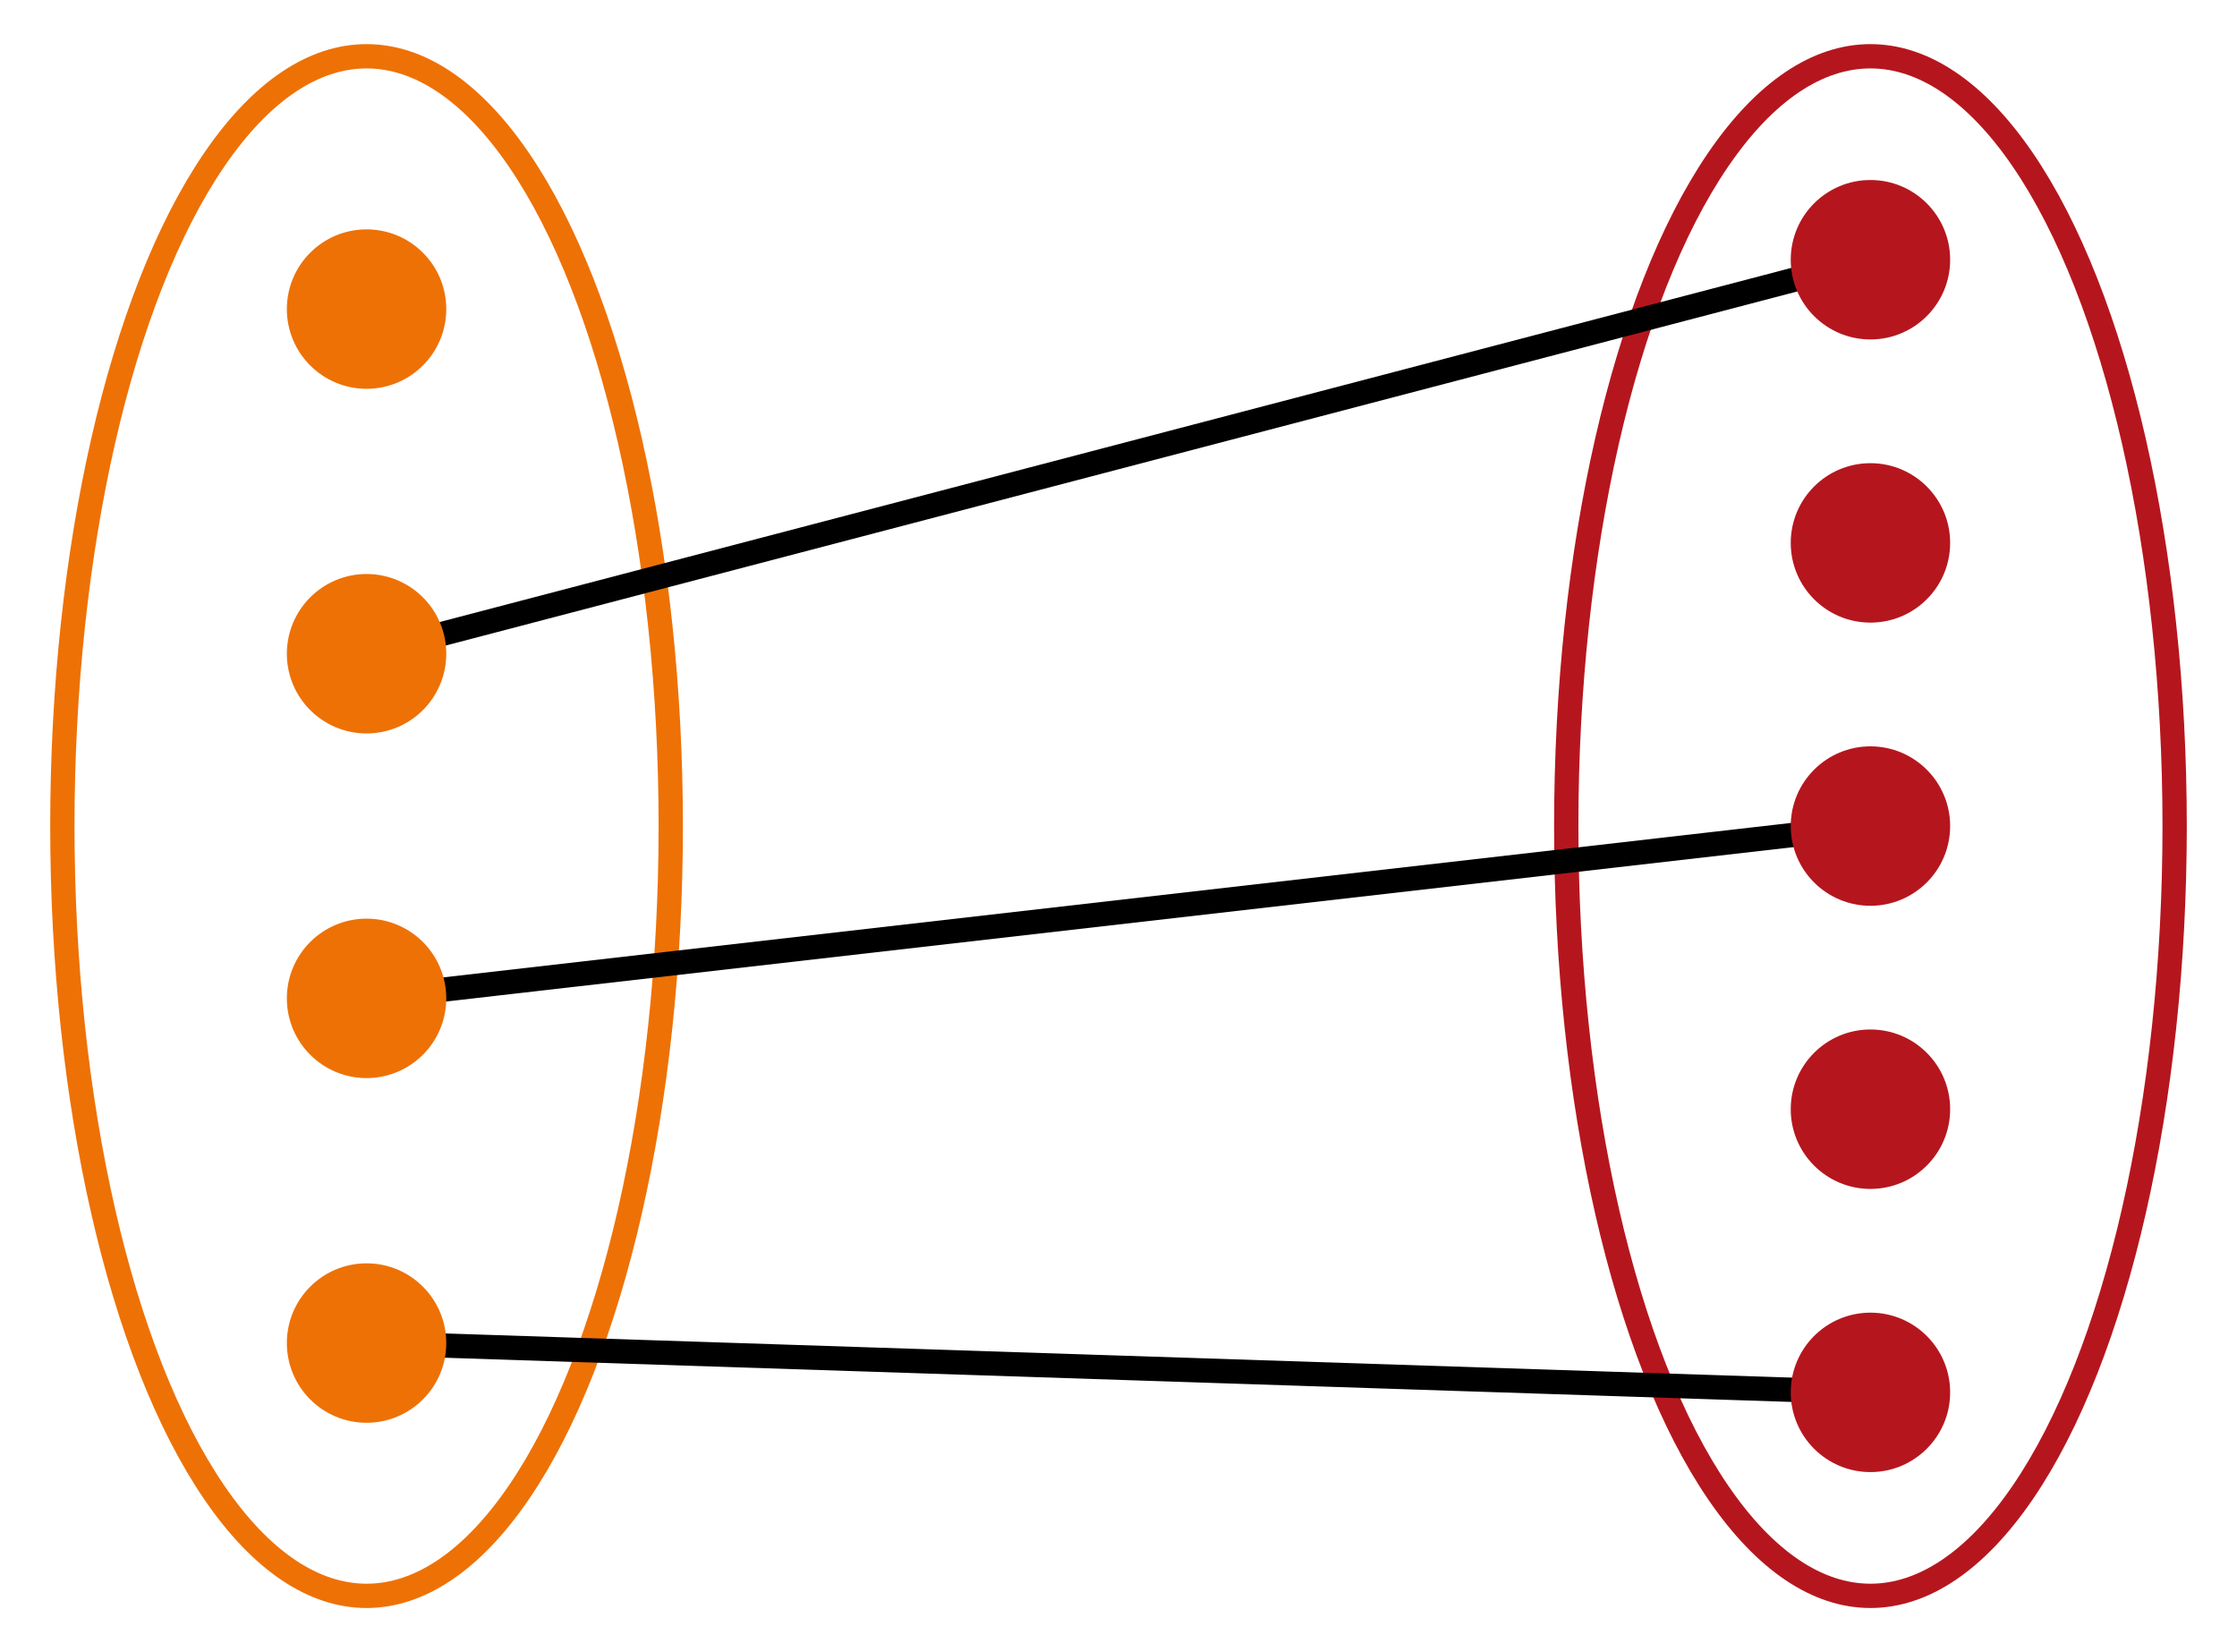 <svg height="48pt" viewBox="0 0 65 48" width="65pt" xmlns="http://www.w3.org/2000/svg"><g transform="matrix(-1 0 0 1 93.86 -47.121)"><g fill="none" stroke-linecap="round" stroke-width=".706"><ellipse cx="39.511" cy="71.121" rx="8.839" ry="22.365" stroke="#b5161e" stroke-linejoin="round"/><ellipse cx="83.209" cy="71.121" rx="8.839" ry="22.365" stroke="#ee7105" stroke-linejoin="round"/><g stroke="#000" stroke-linejoin="bevel"><path d="m39.511 54.667 43.698 11.447"/><path d="m39.511 71.121 43.698 5.007"/><path d="m39.511 87.574 43.698-1.434"/></g></g><g fill="#ee7105"><circle cx="83.209" cy="56.101" r="2.316"/><circle cx="83.209" cy="66.114" r="2.316"/><circle cx="83.209" cy="76.127" r="2.316"/><circle cx="83.209" cy="86.141" r="2.316"/></g><g fill="#b5161e"><circle cx="39.511" cy="54.667" r="2.316"/><circle cx="39.511" cy="62.894" r="2.316"/><circle cx="39.511" cy="71.121" r="2.316"/><circle cx="39.511" cy="79.347" r="2.316"/><circle cx="39.511" cy="87.574" r="2.316"/></g></g></svg>